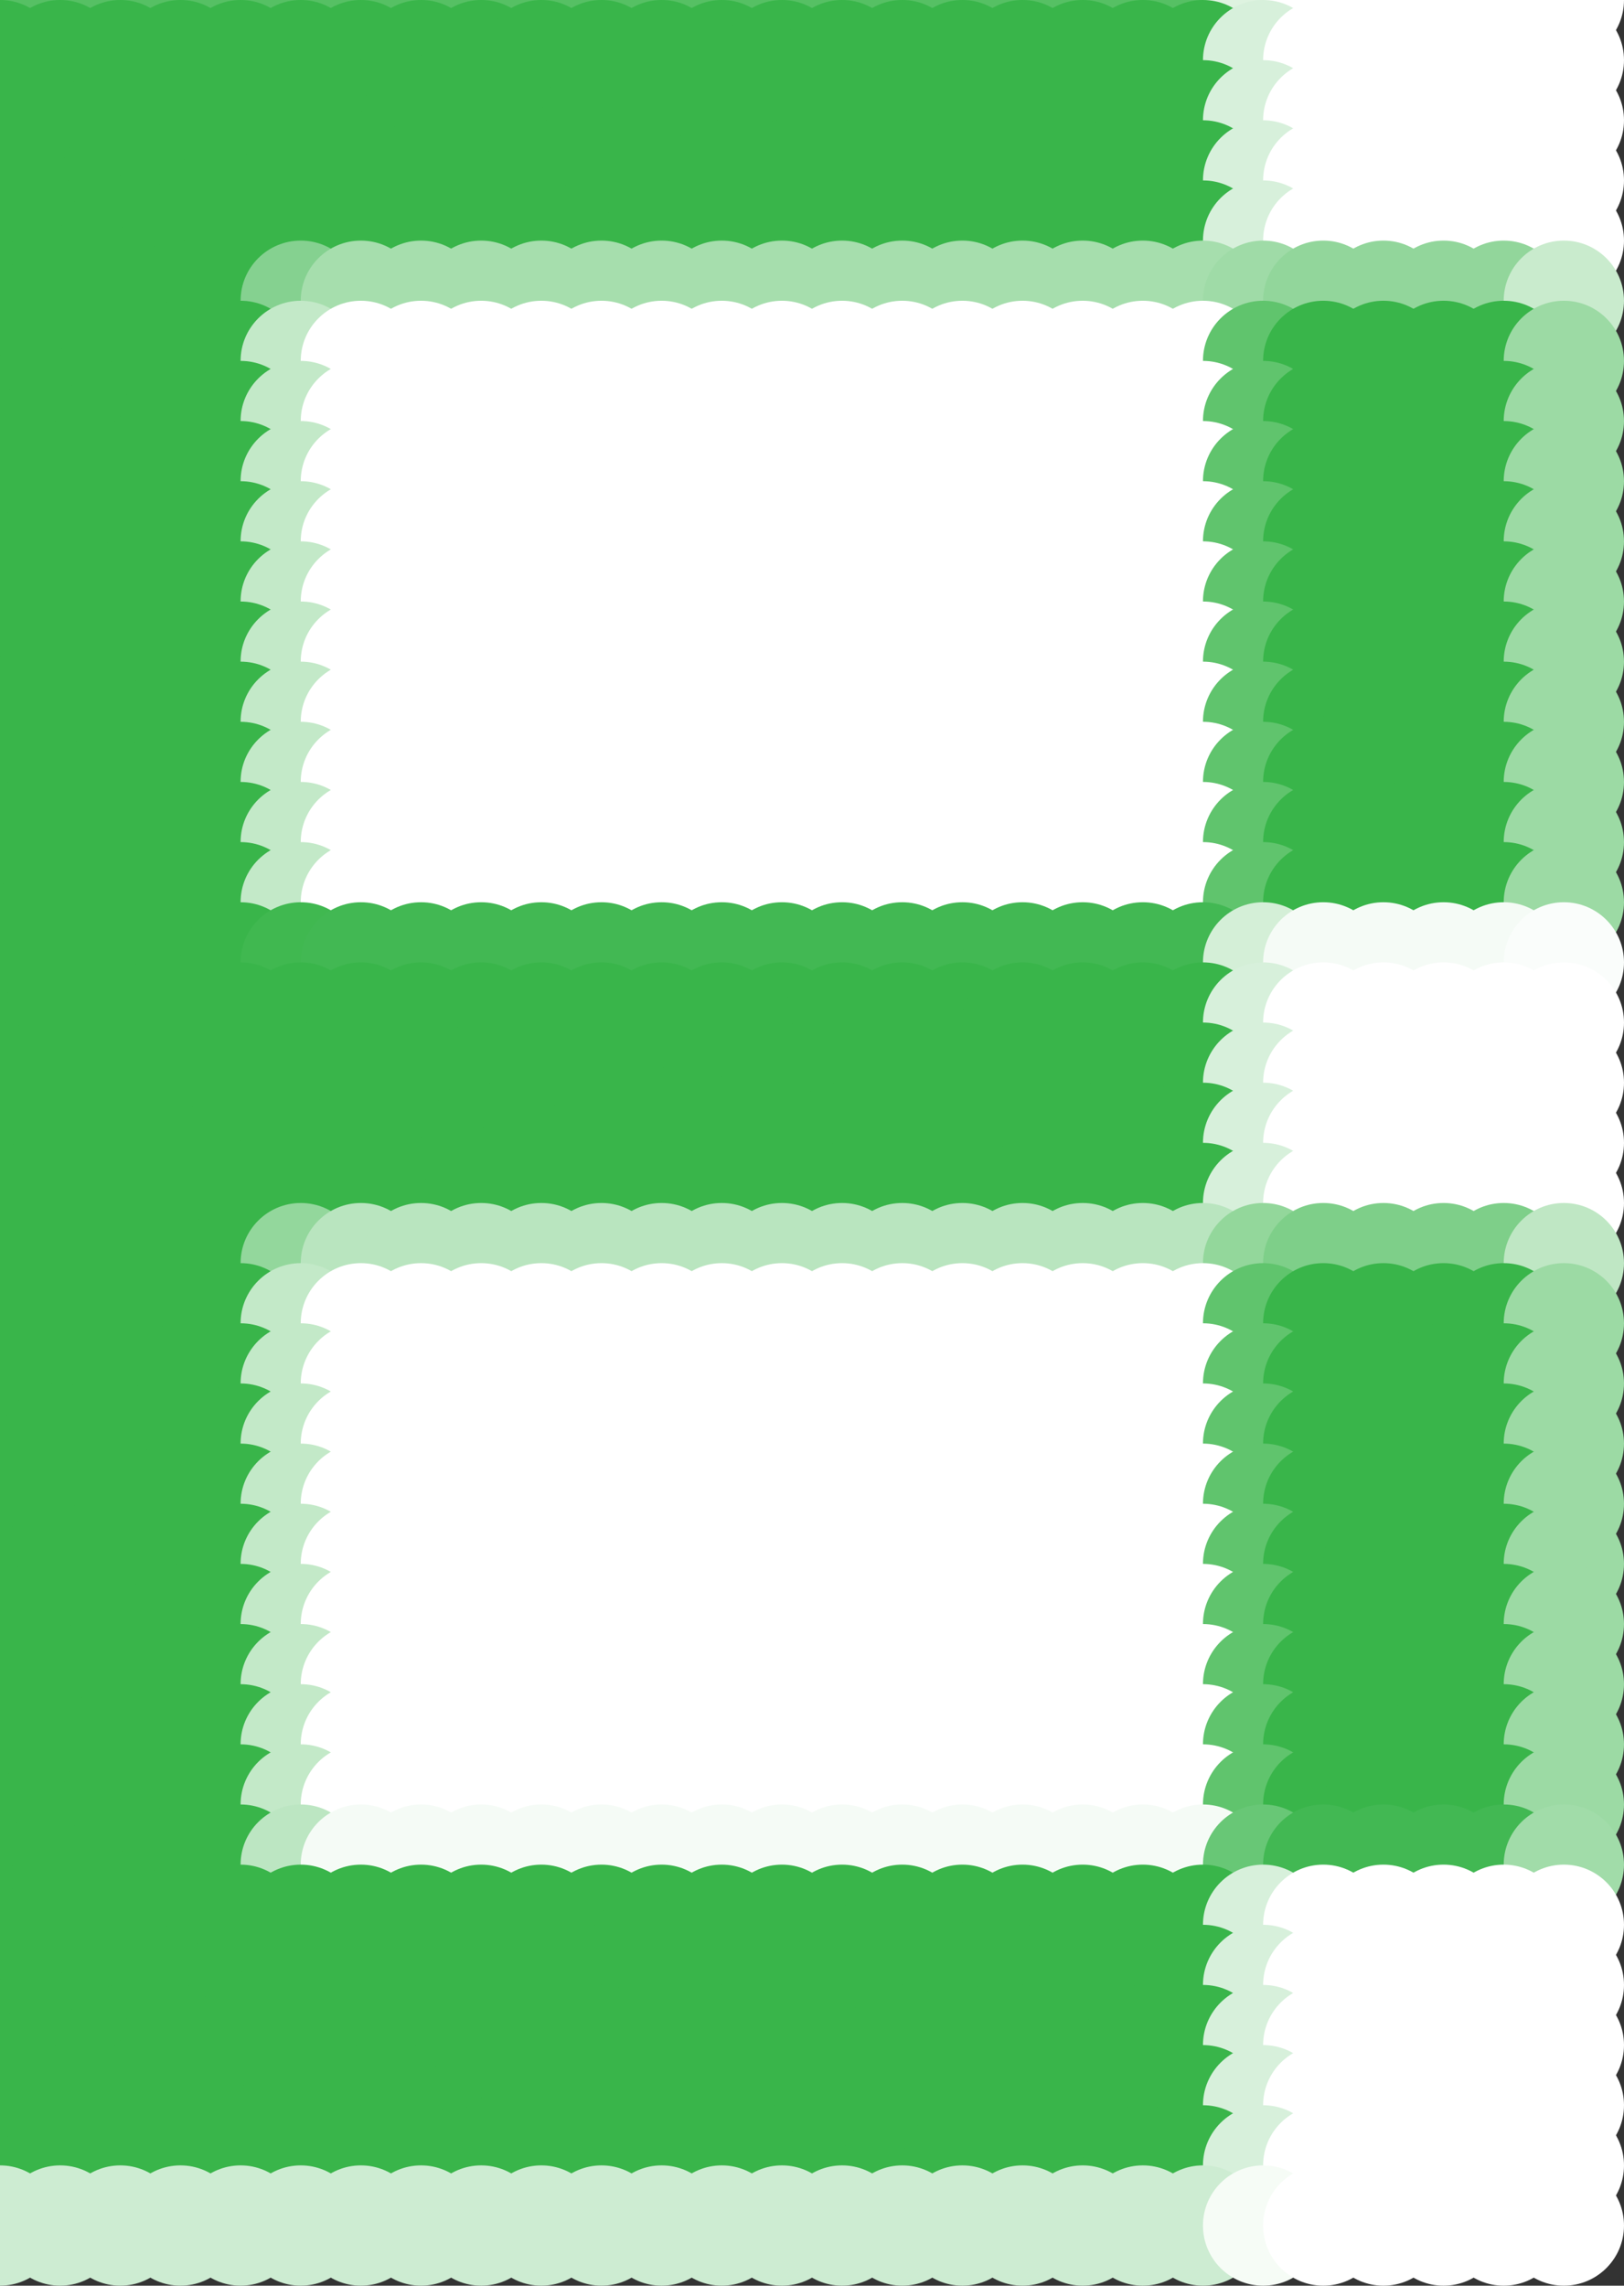 <?xml version="1.0" standalone="no"?>
<!DOCTYPE svg PUBLIC "-//W3C//DTD SVG 20010904//EN"
  "http://www.w3.org/TR/2001/REC-SVG-20010904/DTD/svg10.dtd">
<svg width="27" height="38">
  <rect width="100%" height="100%" fill="#333333" stroke="none"/>
  <circle cx="0" cy="0" r="1" fill="rgba(86,192,100,1)"/>
  <circle cx="1" cy="0" r="1" fill="rgba(86,192,100,1)"/>
  <circle cx="2" cy="0" r="1" fill="rgba(86,192,100,1)"/>
  <circle cx="3" cy="0" r="1" fill="rgba(86,192,100,1)"/>
  <circle cx="4" cy="0" r="1" fill="rgba(86,192,100,1)"/>
  <circle cx="5" cy="0" r="1" fill="rgba(86,192,100,1)"/>
  <circle cx="6" cy="0" r="1" fill="rgba(86,192,100,1)"/>
  <circle cx="7" cy="0" r="1" fill="rgba(86,192,100,1)"/>
  <circle cx="8" cy="0" r="1" fill="rgba(86,192,100,1)"/>
  <circle cx="9" cy="0" r="1" fill="rgba(86,192,100,1)"/>
  <circle cx="10" cy="0" r="1" fill="rgba(86,192,100,1)"/>
  <circle cx="11" cy="0" r="1" fill="rgba(86,192,100,1)"/>
  <circle cx="12" cy="0" r="1" fill="rgba(86,192,100,1)"/>
  <circle cx="13" cy="0" r="1" fill="rgba(86,192,100,1)"/>
  <circle cx="14" cy="0" r="1" fill="rgba(86,192,100,1)"/>
  <circle cx="15" cy="0" r="1" fill="rgba(86,192,100,1)"/>
  <circle cx="16" cy="0" r="1" fill="rgba(86,192,100,1)"/>
  <circle cx="17" cy="0" r="1" fill="rgba(86,192,100,1)"/>
  <circle cx="18" cy="0" r="1" fill="rgba(86,192,100,1)"/>
  <circle cx="19" cy="0" r="1" fill="rgba(86,192,100,1)"/>
  <circle cx="20" cy="0" r="1" fill="rgba(86,192,100,1)"/>
  <circle cx="21" cy="0" r="1" fill="rgba(222,243,224,1)"/>
  <circle cx="22" cy="0" r="1" fill="white"/>
  <circle cx="23" cy="0" r="1" fill="white"/>
  <circle cx="24" cy="0" r="1" fill="white"/>
  <circle cx="25" cy="0" r="1" fill="white"/>
  <circle cx="26" cy="0" r="1" fill="white"/>
  <circle cx="0" cy="1" r="1" fill="rgba(57,181,74,1)"/>
  <circle cx="1" cy="1" r="1" fill="rgba(57,181,74,1)"/>
  <circle cx="2" cy="1" r="1" fill="rgba(57,181,74,1)"/>
  <circle cx="3" cy="1" r="1" fill="rgba(57,181,74,1)"/>
  <circle cx="4" cy="1" r="1" fill="rgba(57,181,74,1)"/>
  <circle cx="5" cy="1" r="1" fill="rgba(57,181,74,1)"/>
  <circle cx="6" cy="1" r="1" fill="rgba(57,181,74,1)"/>
  <circle cx="7" cy="1" r="1" fill="rgba(57,181,74,1)"/>
  <circle cx="8" cy="1" r="1" fill="rgba(57,181,74,1)"/>
  <circle cx="9" cy="1" r="1" fill="rgba(57,181,74,1)"/>
  <circle cx="10" cy="1" r="1" fill="rgba(57,181,74,1)"/>
  <circle cx="11" cy="1" r="1" fill="rgba(57,181,74,1)"/>
  <circle cx="12" cy="1" r="1" fill="rgba(57,181,74,1)"/>
  <circle cx="13" cy="1" r="1" fill="rgba(57,181,74,1)"/>
  <circle cx="14" cy="1" r="1" fill="rgba(57,181,74,1)"/>
  <circle cx="15" cy="1" r="1" fill="rgba(57,181,74,1)"/>
  <circle cx="16" cy="1" r="1" fill="rgba(57,181,74,1)"/>
  <circle cx="17" cy="1" r="1" fill="rgba(57,181,74,1)"/>
  <circle cx="18" cy="1" r="1" fill="rgba(57,181,74,1)"/>
  <circle cx="19" cy="1" r="1" fill="rgba(57,181,74,1)"/>
  <circle cx="20" cy="1" r="1" fill="rgba(57,181,74,1)"/>
  <circle cx="21" cy="1" r="1" fill="rgba(215,240,219,1)"/>
  <circle cx="22" cy="1" r="1" fill="white"/>
  <circle cx="23" cy="1" r="1" fill="white"/>
  <circle cx="24" cy="1" r="1" fill="white"/>
  <circle cx="25" cy="1" r="1" fill="white"/>
  <circle cx="26" cy="1" r="1" fill="white"/>
  <circle cx="0" cy="2" r="1" fill="rgba(57,181,74,1)"/>
  <circle cx="1" cy="2" r="1" fill="rgba(57,181,74,1)"/>
  <circle cx="2" cy="2" r="1" fill="rgba(57,181,74,1)"/>
  <circle cx="3" cy="2" r="1" fill="rgba(57,181,74,1)"/>
  <circle cx="4" cy="2" r="1" fill="rgba(57,181,74,1)"/>
  <circle cx="5" cy="2" r="1" fill="rgba(57,181,74,1)"/>
  <circle cx="6" cy="2" r="1" fill="rgba(57,181,74,1)"/>
  <circle cx="7" cy="2" r="1" fill="rgba(57,181,74,1)"/>
  <circle cx="8" cy="2" r="1" fill="rgba(57,181,74,1)"/>
  <circle cx="9" cy="2" r="1" fill="rgba(57,181,74,1)"/>
  <circle cx="10" cy="2" r="1" fill="rgba(57,181,74,1)"/>
  <circle cx="11" cy="2" r="1" fill="rgba(57,181,74,1)"/>
  <circle cx="12" cy="2" r="1" fill="rgba(57,181,74,1)"/>
  <circle cx="13" cy="2" r="1" fill="rgba(57,181,74,1)"/>
  <circle cx="14" cy="2" r="1" fill="rgba(57,181,74,1)"/>
  <circle cx="15" cy="2" r="1" fill="rgba(57,181,74,1)"/>
  <circle cx="16" cy="2" r="1" fill="rgba(57,181,74,1)"/>
  <circle cx="17" cy="2" r="1" fill="rgba(57,181,74,1)"/>
  <circle cx="18" cy="2" r="1" fill="rgba(57,181,74,1)"/>
  <circle cx="19" cy="2" r="1" fill="rgba(57,181,74,1)"/>
  <circle cx="20" cy="2" r="1" fill="rgba(57,181,74,1)"/>
  <circle cx="21" cy="2" r="1" fill="rgba(215,240,219,1)"/>
  <circle cx="22" cy="2" r="1" fill="white"/>
  <circle cx="23" cy="2" r="1" fill="white"/>
  <circle cx="24" cy="2" r="1" fill="white"/>
  <circle cx="25" cy="2" r="1" fill="white"/>
  <circle cx="26" cy="2" r="1" fill="white"/>
  <circle cx="0" cy="3" r="1" fill="rgba(57,181,74,1)"/>
  <circle cx="1" cy="3" r="1" fill="rgba(57,181,74,1)"/>
  <circle cx="2" cy="3" r="1" fill="rgba(57,181,74,1)"/>
  <circle cx="3" cy="3" r="1" fill="rgba(57,181,74,1)"/>
  <circle cx="4" cy="3" r="1" fill="rgba(57,181,74,1)"/>
  <circle cx="5" cy="3" r="1" fill="rgba(57,181,74,1)"/>
  <circle cx="6" cy="3" r="1" fill="rgba(57,181,74,1)"/>
  <circle cx="7" cy="3" r="1" fill="rgba(57,181,74,1)"/>
  <circle cx="8" cy="3" r="1" fill="rgba(57,181,74,1)"/>
  <circle cx="9" cy="3" r="1" fill="rgba(57,181,74,1)"/>
  <circle cx="10" cy="3" r="1" fill="rgba(57,181,74,1)"/>
  <circle cx="11" cy="3" r="1" fill="rgba(57,181,74,1)"/>
  <circle cx="12" cy="3" r="1" fill="rgba(57,181,74,1)"/>
  <circle cx="13" cy="3" r="1" fill="rgba(57,181,74,1)"/>
  <circle cx="14" cy="3" r="1" fill="rgba(57,181,74,1)"/>
  <circle cx="15" cy="3" r="1" fill="rgba(57,181,74,1)"/>
  <circle cx="16" cy="3" r="1" fill="rgba(57,181,74,1)"/>
  <circle cx="17" cy="3" r="1" fill="rgba(57,181,74,1)"/>
  <circle cx="18" cy="3" r="1" fill="rgba(57,181,74,1)"/>
  <circle cx="19" cy="3" r="1" fill="rgba(57,181,74,1)"/>
  <circle cx="20" cy="3" r="1" fill="rgba(57,181,74,1)"/>
  <circle cx="21" cy="3" r="1" fill="rgba(215,240,219,1)"/>
  <circle cx="22" cy="3" r="1" fill="white"/>
  <circle cx="23" cy="3" r="1" fill="white"/>
  <circle cx="24" cy="3" r="1" fill="white"/>
  <circle cx="25" cy="3" r="1" fill="white"/>
  <circle cx="26" cy="3" r="1" fill="white"/>
  <circle cx="0" cy="4" r="1" fill="rgba(57,181,74,1)"/>
  <circle cx="1" cy="4" r="1" fill="rgba(57,181,74,1)"/>
  <circle cx="2" cy="4" r="1" fill="rgba(57,181,74,1)"/>
  <circle cx="3" cy="4" r="1" fill="rgba(57,181,74,1)"/>
  <circle cx="4" cy="4" r="1" fill="rgba(57,181,74,1)"/>
  <circle cx="5" cy="4" r="1" fill="rgba(57,181,74,1)"/>
  <circle cx="6" cy="4" r="1" fill="rgba(57,181,74,1)"/>
  <circle cx="7" cy="4" r="1" fill="rgba(57,181,74,1)"/>
  <circle cx="8" cy="4" r="1" fill="rgba(57,181,74,1)"/>
  <circle cx="9" cy="4" r="1" fill="rgba(57,181,74,1)"/>
  <circle cx="10" cy="4" r="1" fill="rgba(57,181,74,1)"/>
  <circle cx="11" cy="4" r="1" fill="rgba(57,181,74,1)"/>
  <circle cx="12" cy="4" r="1" fill="rgba(57,181,74,1)"/>
  <circle cx="13" cy="4" r="1" fill="rgba(57,181,74,1)"/>
  <circle cx="14" cy="4" r="1" fill="rgba(57,181,74,1)"/>
  <circle cx="15" cy="4" r="1" fill="rgba(57,181,74,1)"/>
  <circle cx="16" cy="4" r="1" fill="rgba(57,181,74,1)"/>
  <circle cx="17" cy="4" r="1" fill="rgba(57,181,74,1)"/>
  <circle cx="18" cy="4" r="1" fill="rgba(57,181,74,1)"/>
  <circle cx="19" cy="4" r="1" fill="rgba(57,181,74,1)"/>
  <circle cx="20" cy="4" r="1" fill="rgba(57,181,74,1)"/>
  <circle cx="21" cy="4" r="1" fill="rgba(215,240,219,1)"/>
  <circle cx="22" cy="4" r="1" fill="white"/>
  <circle cx="23" cy="4" r="1" fill="white"/>
  <circle cx="24" cy="4" r="1" fill="white"/>
  <circle cx="25" cy="4" r="1" fill="white"/>
  <circle cx="26" cy="4" r="1" fill="white"/>
  <circle cx="0" cy="5" r="1" fill="rgba(57,181,74,1)"/>
  <circle cx="1" cy="5" r="1" fill="rgba(57,181,74,1)"/>
  <circle cx="2" cy="5" r="1" fill="rgba(57,181,74,1)"/>
  <circle cx="3" cy="5" r="1" fill="rgba(57,181,74,1)"/>
  <circle cx="4" cy="5" r="1" fill="rgba(57,181,74,1)"/>
  <circle cx="5" cy="5" r="1" fill="rgba(133,209,144,1)"/>
  <circle cx="6" cy="5" r="1" fill="rgba(166,222,173,1)"/>
  <circle cx="7" cy="5" r="1" fill="rgba(166,222,173,1)"/>
  <circle cx="8" cy="5" r="1" fill="rgba(166,222,173,1)"/>
  <circle cx="9" cy="5" r="1" fill="rgba(166,222,173,1)"/>
  <circle cx="10" cy="5" r="1" fill="rgba(166,222,173,1)"/>
  <circle cx="11" cy="5" r="1" fill="rgba(166,222,173,1)"/>
  <circle cx="12" cy="5" r="1" fill="rgba(166,222,173,1)"/>
  <circle cx="13" cy="5" r="1" fill="rgba(166,222,173,1)"/>
  <circle cx="14" cy="5" r="1" fill="rgba(166,222,173,1)"/>
  <circle cx="15" cy="5" r="1" fill="rgba(166,222,173,1)"/>
  <circle cx="16" cy="5" r="1" fill="rgba(166,222,173,1)"/>
  <circle cx="17" cy="5" r="1" fill="rgba(166,222,173,1)"/>
  <circle cx="18" cy="5" r="1" fill="rgba(166,222,173,1)"/>
  <circle cx="19" cy="5" r="1" fill="rgba(166,222,173,1)"/>
  <circle cx="20" cy="5" r="1" fill="rgba(166,222,173,1)"/>
  <circle cx="21" cy="5" r="1" fill="rgba(159,219,167,1)"/>
  <circle cx="22" cy="5" r="1" fill="rgba(146,214,155,1)"/>
  <circle cx="23" cy="5" r="1" fill="rgba(146,214,155,1)"/>
  <circle cx="24" cy="5" r="1" fill="rgba(146,214,155,1)"/>
  <circle cx="25" cy="5" r="1" fill="rgba(146,214,155,1)"/>
  <circle cx="26" cy="5" r="1" fill="rgba(201,235,205,1)"/>
  <circle cx="0" cy="6" r="1" fill="rgba(57,181,74,1)"/>
  <circle cx="1" cy="6" r="1" fill="rgba(57,181,74,1)"/>
  <circle cx="2" cy="6" r="1" fill="rgba(57,181,74,1)"/>
  <circle cx="3" cy="6" r="1" fill="rgba(57,181,74,1)"/>
  <circle cx="4" cy="6" r="1" fill="rgba(57,181,74,1)"/>
  <circle cx="5" cy="6" r="1" fill="rgba(195,233,200,1)"/>
  <circle cx="6" cy="6" r="1" fill="white"/>
  <circle cx="7" cy="6" r="1" fill="white"/>
  <circle cx="8" cy="6" r="1" fill="white"/>
  <circle cx="9" cy="6" r="1" fill="white"/>
  <circle cx="10" cy="6" r="1" fill="white"/>
  <circle cx="11" cy="6" r="1" fill="white"/>
  <circle cx="12" cy="6" r="1" fill="white"/>
  <circle cx="13" cy="6" r="1" fill="white"/>
  <circle cx="14" cy="6" r="1" fill="white"/>
  <circle cx="15" cy="6" r="1" fill="white"/>
  <circle cx="16" cy="6" r="1" fill="white"/>
  <circle cx="17" cy="6" r="1" fill="white"/>
  <circle cx="18" cy="6" r="1" fill="white"/>
  <circle cx="19" cy="6" r="1" fill="white"/>
  <circle cx="20" cy="6" r="1" fill="white"/>
  <circle cx="21" cy="6" r="1" fill="rgba(96,196,109,1)"/>
  <circle cx="22" cy="6" r="1" fill="rgba(57,181,74,1)"/>
  <circle cx="23" cy="6" r="1" fill="rgba(57,181,74,1)"/>
  <circle cx="24" cy="6" r="1" fill="rgba(57,181,74,1)"/>
  <circle cx="25" cy="6" r="1" fill="rgba(57,181,74,1)"/>
  <circle cx="26" cy="6" r="1" fill="rgba(156,218,164,1)"/>
  <circle cx="0" cy="7" r="1" fill="rgba(57,181,74,1)"/>
  <circle cx="1" cy="7" r="1" fill="rgba(57,181,74,1)"/>
  <circle cx="2" cy="7" r="1" fill="rgba(57,181,74,1)"/>
  <circle cx="3" cy="7" r="1" fill="rgba(57,181,74,1)"/>
  <circle cx="4" cy="7" r="1" fill="rgba(57,181,74,1)"/>
  <circle cx="5" cy="7" r="1" fill="rgba(195,233,200,1)"/>
  <circle cx="6" cy="7" r="1" fill="white"/>
  <circle cx="7" cy="7" r="1" fill="white"/>
  <circle cx="8" cy="7" r="1" fill="white"/>
  <circle cx="9" cy="7" r="1" fill="white"/>
  <circle cx="10" cy="7" r="1" fill="white"/>
  <circle cx="11" cy="7" r="1" fill="white"/>
  <circle cx="12" cy="7" r="1" fill="white"/>
  <circle cx="13" cy="7" r="1" fill="white"/>
  <circle cx="14" cy="7" r="1" fill="white"/>
  <circle cx="15" cy="7" r="1" fill="white"/>
  <circle cx="16" cy="7" r="1" fill="white"/>
  <circle cx="17" cy="7" r="1" fill="white"/>
  <circle cx="18" cy="7" r="1" fill="white"/>
  <circle cx="19" cy="7" r="1" fill="white"/>
  <circle cx="20" cy="7" r="1" fill="white"/>
  <circle cx="21" cy="7" r="1" fill="rgba(96,196,109,1)"/>
  <circle cx="22" cy="7" r="1" fill="rgba(57,181,74,1)"/>
  <circle cx="23" cy="7" r="1" fill="rgba(57,181,74,1)"/>
  <circle cx="24" cy="7" r="1" fill="rgba(57,181,74,1)"/>
  <circle cx="25" cy="7" r="1" fill="rgba(57,181,74,1)"/>
  <circle cx="26" cy="7" r="1" fill="rgba(156,218,164,1)"/>
  <circle cx="0" cy="8" r="1" fill="rgba(57,181,74,1)"/>
  <circle cx="1" cy="8" r="1" fill="rgba(57,181,74,1)"/>
  <circle cx="2" cy="8" r="1" fill="rgba(57,181,74,1)"/>
  <circle cx="3" cy="8" r="1" fill="rgba(57,181,74,1)"/>
  <circle cx="4" cy="8" r="1" fill="rgba(57,181,74,1)"/>
  <circle cx="5" cy="8" r="1" fill="rgba(195,233,200,1)"/>
  <circle cx="6" cy="8" r="1" fill="white"/>
  <circle cx="7" cy="8" r="1" fill="white"/>
  <circle cx="8" cy="8" r="1" fill="white"/>
  <circle cx="9" cy="8" r="1" fill="white"/>
  <circle cx="10" cy="8" r="1" fill="white"/>
  <circle cx="11" cy="8" r="1" fill="white"/>
  <circle cx="12" cy="8" r="1" fill="white"/>
  <circle cx="13" cy="8" r="1" fill="white"/>
  <circle cx="14" cy="8" r="1" fill="white"/>
  <circle cx="15" cy="8" r="1" fill="white"/>
  <circle cx="16" cy="8" r="1" fill="white"/>
  <circle cx="17" cy="8" r="1" fill="white"/>
  <circle cx="18" cy="8" r="1" fill="white"/>
  <circle cx="19" cy="8" r="1" fill="white"/>
  <circle cx="20" cy="8" r="1" fill="white"/>
  <circle cx="21" cy="8" r="1" fill="rgba(96,196,109,1)"/>
  <circle cx="22" cy="8" r="1" fill="rgba(57,181,74,1)"/>
  <circle cx="23" cy="8" r="1" fill="rgba(57,181,74,1)"/>
  <circle cx="24" cy="8" r="1" fill="rgba(57,181,74,1)"/>
  <circle cx="25" cy="8" r="1" fill="rgba(57,181,74,1)"/>
  <circle cx="26" cy="8" r="1" fill="rgba(156,218,164,1)"/>
  <circle cx="0" cy="9" r="1" fill="rgba(57,181,74,1)"/>
  <circle cx="1" cy="9" r="1" fill="rgba(57,181,74,1)"/>
  <circle cx="2" cy="9" r="1" fill="rgba(57,181,74,1)"/>
  <circle cx="3" cy="9" r="1" fill="rgba(57,181,74,1)"/>
  <circle cx="4" cy="9" r="1" fill="rgba(57,181,74,1)"/>
  <circle cx="5" cy="9" r="1" fill="rgba(195,233,200,1)"/>
  <circle cx="6" cy="9" r="1" fill="white"/>
  <circle cx="7" cy="9" r="1" fill="white"/>
  <circle cx="8" cy="9" r="1" fill="white"/>
  <circle cx="9" cy="9" r="1" fill="white"/>
  <circle cx="10" cy="9" r="1" fill="white"/>
  <circle cx="11" cy="9" r="1" fill="white"/>
  <circle cx="12" cy="9" r="1" fill="white"/>
  <circle cx="13" cy="9" r="1" fill="white"/>
  <circle cx="14" cy="9" r="1" fill="white"/>
  <circle cx="15" cy="9" r="1" fill="white"/>
  <circle cx="16" cy="9" r="1" fill="white"/>
  <circle cx="17" cy="9" r="1" fill="white"/>
  <circle cx="18" cy="9" r="1" fill="white"/>
  <circle cx="19" cy="9" r="1" fill="white"/>
  <circle cx="20" cy="9" r="1" fill="white"/>
  <circle cx="21" cy="9" r="1" fill="rgba(96,196,109,1)"/>
  <circle cx="22" cy="9" r="1" fill="rgba(57,181,74,1)"/>
  <circle cx="23" cy="9" r="1" fill="rgba(57,181,74,1)"/>
  <circle cx="24" cy="9" r="1" fill="rgba(57,181,74,1)"/>
  <circle cx="25" cy="9" r="1" fill="rgba(57,181,74,1)"/>
  <circle cx="26" cy="9" r="1" fill="rgba(156,218,164,1)"/>
  <circle cx="0" cy="10" r="1" fill="rgba(57,181,74,1)"/>
  <circle cx="1" cy="10" r="1" fill="rgba(57,181,74,1)"/>
  <circle cx="2" cy="10" r="1" fill="rgba(57,181,74,1)"/>
  <circle cx="3" cy="10" r="1" fill="rgba(57,181,74,1)"/>
  <circle cx="4" cy="10" r="1" fill="rgba(57,181,74,1)"/>
  <circle cx="5" cy="10" r="1" fill="rgba(195,233,200,1)"/>
  <circle cx="6" cy="10" r="1" fill="white"/>
  <circle cx="7" cy="10" r="1" fill="white"/>
  <circle cx="8" cy="10" r="1" fill="white"/>
  <circle cx="9" cy="10" r="1" fill="white"/>
  <circle cx="10" cy="10" r="1" fill="white"/>
  <circle cx="11" cy="10" r="1" fill="white"/>
  <circle cx="12" cy="10" r="1" fill="white"/>
  <circle cx="13" cy="10" r="1" fill="white"/>
  <circle cx="14" cy="10" r="1" fill="white"/>
  <circle cx="15" cy="10" r="1" fill="white"/>
  <circle cx="16" cy="10" r="1" fill="white"/>
  <circle cx="17" cy="10" r="1" fill="white"/>
  <circle cx="18" cy="10" r="1" fill="white"/>
  <circle cx="19" cy="10" r="1" fill="white"/>
  <circle cx="20" cy="10" r="1" fill="white"/>
  <circle cx="21" cy="10" r="1" fill="rgba(96,196,109,1)"/>
  <circle cx="22" cy="10" r="1" fill="rgba(57,181,74,1)"/>
  <circle cx="23" cy="10" r="1" fill="rgba(57,181,74,1)"/>
  <circle cx="24" cy="10" r="1" fill="rgba(57,181,74,1)"/>
  <circle cx="25" cy="10" r="1" fill="rgba(57,181,74,1)"/>
  <circle cx="26" cy="10" r="1" fill="rgba(156,218,164,1)"/>
  <circle cx="0" cy="11" r="1" fill="rgba(57,181,74,1)"/>
  <circle cx="1" cy="11" r="1" fill="rgba(57,181,74,1)"/>
  <circle cx="2" cy="11" r="1" fill="rgba(57,181,74,1)"/>
  <circle cx="3" cy="11" r="1" fill="rgba(57,181,74,1)"/>
  <circle cx="4" cy="11" r="1" fill="rgba(57,181,74,1)"/>
  <circle cx="5" cy="11" r="1" fill="rgba(195,233,200,1)"/>
  <circle cx="6" cy="11" r="1" fill="white"/>
  <circle cx="7" cy="11" r="1" fill="white"/>
  <circle cx="8" cy="11" r="1" fill="white"/>
  <circle cx="9" cy="11" r="1" fill="white"/>
  <circle cx="10" cy="11" r="1" fill="white"/>
  <circle cx="11" cy="11" r="1" fill="white"/>
  <circle cx="12" cy="11" r="1" fill="white"/>
  <circle cx="13" cy="11" r="1" fill="white"/>
  <circle cx="14" cy="11" r="1" fill="white"/>
  <circle cx="15" cy="11" r="1" fill="white"/>
  <circle cx="16" cy="11" r="1" fill="white"/>
  <circle cx="17" cy="11" r="1" fill="white"/>
  <circle cx="18" cy="11" r="1" fill="white"/>
  <circle cx="19" cy="11" r="1" fill="white"/>
  <circle cx="20" cy="11" r="1" fill="white"/>
  <circle cx="21" cy="11" r="1" fill="rgba(96,196,109,1)"/>
  <circle cx="22" cy="11" r="1" fill="rgba(57,181,74,1)"/>
  <circle cx="23" cy="11" r="1" fill="rgba(57,181,74,1)"/>
  <circle cx="24" cy="11" r="1" fill="rgba(57,181,74,1)"/>
  <circle cx="25" cy="11" r="1" fill="rgba(57,181,74,1)"/>
  <circle cx="26" cy="11" r="1" fill="rgba(156,218,164,1)"/>
  <circle cx="0" cy="12" r="1" fill="rgba(57,181,74,1)"/>
  <circle cx="1" cy="12" r="1" fill="rgba(57,181,74,1)"/>
  <circle cx="2" cy="12" r="1" fill="rgba(57,181,74,1)"/>
  <circle cx="3" cy="12" r="1" fill="rgba(57,181,74,1)"/>
  <circle cx="4" cy="12" r="1" fill="rgba(57,181,74,1)"/>
  <circle cx="5" cy="12" r="1" fill="rgba(195,233,200,1)"/>
  <circle cx="6" cy="12" r="1" fill="white"/>
  <circle cx="7" cy="12" r="1" fill="white"/>
  <circle cx="8" cy="12" r="1" fill="white"/>
  <circle cx="9" cy="12" r="1" fill="white"/>
  <circle cx="10" cy="12" r="1" fill="white"/>
  <circle cx="11" cy="12" r="1" fill="white"/>
  <circle cx="12" cy="12" r="1" fill="white"/>
  <circle cx="13" cy="12" r="1" fill="white"/>
  <circle cx="14" cy="12" r="1" fill="white"/>
  <circle cx="15" cy="12" r="1" fill="white"/>
  <circle cx="16" cy="12" r="1" fill="white"/>
  <circle cx="17" cy="12" r="1" fill="white"/>
  <circle cx="18" cy="12" r="1" fill="white"/>
  <circle cx="19" cy="12" r="1" fill="white"/>
  <circle cx="20" cy="12" r="1" fill="white"/>
  <circle cx="21" cy="12" r="1" fill="rgba(96,196,109,1)"/>
  <circle cx="22" cy="12" r="1" fill="rgba(57,181,74,1)"/>
  <circle cx="23" cy="12" r="1" fill="rgba(57,181,74,1)"/>
  <circle cx="24" cy="12" r="1" fill="rgba(57,181,74,1)"/>
  <circle cx="25" cy="12" r="1" fill="rgba(57,181,74,1)"/>
  <circle cx="26" cy="12" r="1" fill="rgba(156,218,164,1)"/>
  <circle cx="0" cy="13" r="1" fill="rgba(57,181,74,1)"/>
  <circle cx="1" cy="13" r="1" fill="rgba(57,181,74,1)"/>
  <circle cx="2" cy="13" r="1" fill="rgba(57,181,74,1)"/>
  <circle cx="3" cy="13" r="1" fill="rgba(57,181,74,1)"/>
  <circle cx="4" cy="13" r="1" fill="rgba(57,181,74,1)"/>
  <circle cx="5" cy="13" r="1" fill="rgba(195,233,200,1)"/>
  <circle cx="6" cy="13" r="1" fill="white"/>
  <circle cx="7" cy="13" r="1" fill="white"/>
  <circle cx="8" cy="13" r="1" fill="white"/>
  <circle cx="9" cy="13" r="1" fill="white"/>
  <circle cx="10" cy="13" r="1" fill="white"/>
  <circle cx="11" cy="13" r="1" fill="white"/>
  <circle cx="12" cy="13" r="1" fill="white"/>
  <circle cx="13" cy="13" r="1" fill="white"/>
  <circle cx="14" cy="13" r="1" fill="white"/>
  <circle cx="15" cy="13" r="1" fill="white"/>
  <circle cx="16" cy="13" r="1" fill="white"/>
  <circle cx="17" cy="13" r="1" fill="white"/>
  <circle cx="18" cy="13" r="1" fill="white"/>
  <circle cx="19" cy="13" r="1" fill="white"/>
  <circle cx="20" cy="13" r="1" fill="white"/>
  <circle cx="21" cy="13" r="1" fill="rgba(96,196,109,1)"/>
  <circle cx="22" cy="13" r="1" fill="rgba(57,181,74,1)"/>
  <circle cx="23" cy="13" r="1" fill="rgba(57,181,74,1)"/>
  <circle cx="24" cy="13" r="1" fill="rgba(57,181,74,1)"/>
  <circle cx="25" cy="13" r="1" fill="rgba(57,181,74,1)"/>
  <circle cx="26" cy="13" r="1" fill="rgba(156,218,164,1)"/>
  <circle cx="0" cy="14" r="1" fill="rgba(57,181,74,1)"/>
  <circle cx="1" cy="14" r="1" fill="rgba(57,181,74,1)"/>
  <circle cx="2" cy="14" r="1" fill="rgba(57,181,74,1)"/>
  <circle cx="3" cy="14" r="1" fill="rgba(57,181,74,1)"/>
  <circle cx="4" cy="14" r="1" fill="rgba(57,181,74,1)"/>
  <circle cx="5" cy="14" r="1" fill="rgba(195,233,200,1)"/>
  <circle cx="6" cy="14" r="1" fill="white"/>
  <circle cx="7" cy="14" r="1" fill="white"/>
  <circle cx="8" cy="14" r="1" fill="white"/>
  <circle cx="9" cy="14" r="1" fill="white"/>
  <circle cx="10" cy="14" r="1" fill="white"/>
  <circle cx="11" cy="14" r="1" fill="white"/>
  <circle cx="12" cy="14" r="1" fill="white"/>
  <circle cx="13" cy="14" r="1" fill="white"/>
  <circle cx="14" cy="14" r="1" fill="white"/>
  <circle cx="15" cy="14" r="1" fill="white"/>
  <circle cx="16" cy="14" r="1" fill="white"/>
  <circle cx="17" cy="14" r="1" fill="white"/>
  <circle cx="18" cy="14" r="1" fill="white"/>
  <circle cx="19" cy="14" r="1" fill="white"/>
  <circle cx="20" cy="14" r="1" fill="white"/>
  <circle cx="21" cy="14" r="1" fill="rgba(96,196,109,1)"/>
  <circle cx="22" cy="14" r="1" fill="rgba(57,181,74,1)"/>
  <circle cx="23" cy="14" r="1" fill="rgba(57,181,74,1)"/>
  <circle cx="24" cy="14" r="1" fill="rgba(57,181,74,1)"/>
  <circle cx="25" cy="14" r="1" fill="rgba(57,181,74,1)"/>
  <circle cx="26" cy="14" r="1" fill="rgba(156,218,164,1)"/>
  <circle cx="0" cy="15" r="1" fill="rgba(57,181,74,1)"/>
  <circle cx="1" cy="15" r="1" fill="rgba(57,181,74,1)"/>
  <circle cx="2" cy="15" r="1" fill="rgba(57,181,74,1)"/>
  <circle cx="3" cy="15" r="1" fill="rgba(57,181,74,1)"/>
  <circle cx="4" cy="15" r="1" fill="rgba(57,181,74,1)"/>
  <circle cx="5" cy="15" r="1" fill="rgba(195,233,200,1)"/>
  <circle cx="6" cy="15" r="1" fill="white"/>
  <circle cx="7" cy="15" r="1" fill="white"/>
  <circle cx="8" cy="15" r="1" fill="white"/>
  <circle cx="9" cy="15" r="1" fill="white"/>
  <circle cx="10" cy="15" r="1" fill="white"/>
  <circle cx="11" cy="15" r="1" fill="white"/>
  <circle cx="12" cy="15" r="1" fill="white"/>
  <circle cx="13" cy="15" r="1" fill="white"/>
  <circle cx="14" cy="15" r="1" fill="white"/>
  <circle cx="15" cy="15" r="1" fill="white"/>
  <circle cx="16" cy="15" r="1" fill="white"/>
  <circle cx="17" cy="15" r="1" fill="white"/>
  <circle cx="18" cy="15" r="1" fill="white"/>
  <circle cx="19" cy="15" r="1" fill="white"/>
  <circle cx="20" cy="15" r="1" fill="white"/>
  <circle cx="21" cy="15" r="1" fill="rgba(96,196,109,1)"/>
  <circle cx="22" cy="15" r="1" fill="rgba(57,181,74,1)"/>
  <circle cx="23" cy="15" r="1" fill="rgba(57,181,74,1)"/>
  <circle cx="24" cy="15" r="1" fill="rgba(57,181,74,1)"/>
  <circle cx="25" cy="15" r="1" fill="rgba(57,181,74,1)"/>
  <circle cx="26" cy="15" r="1" fill="rgba(156,218,164,1)"/>
  <circle cx="0" cy="16" r="1" fill="rgba(57,181,74,1)"/>
  <circle cx="1" cy="16" r="1" fill="rgba(57,181,74,1)"/>
  <circle cx="2" cy="16" r="1" fill="rgba(57,181,74,1)"/>
  <circle cx="3" cy="16" r="1" fill="rgba(57,181,74,1)"/>
  <circle cx="4" cy="16" r="1" fill="rgba(57,181,74,1)"/>
  <circle cx="5" cy="16" r="1" fill="rgba(64,184,80,1)"/>
  <circle cx="6" cy="16" r="1" fill="rgba(66,184,83,1)"/>
  <circle cx="7" cy="16" r="1" fill="rgba(66,184,83,1)"/>
  <circle cx="8" cy="16" r="1" fill="rgba(66,184,83,1)"/>
  <circle cx="9" cy="16" r="1" fill="rgba(66,184,83,1)"/>
  <circle cx="10" cy="16" r="1" fill="rgba(66,184,83,1)"/>
  <circle cx="11" cy="16" r="1" fill="rgba(66,184,83,1)"/>
  <circle cx="12" cy="16" r="1" fill="rgba(66,184,83,1)"/>
  <circle cx="13" cy="16" r="1" fill="rgba(66,184,83,1)"/>
  <circle cx="14" cy="16" r="1" fill="rgba(66,184,83,1)"/>
  <circle cx="15" cy="16" r="1" fill="rgba(66,184,83,1)"/>
  <circle cx="16" cy="16" r="1" fill="rgba(66,184,83,1)"/>
  <circle cx="17" cy="16" r="1" fill="rgba(66,184,83,1)"/>
  <circle cx="18" cy="16" r="1" fill="rgba(66,184,83,1)"/>
  <circle cx="19" cy="16" r="1" fill="rgba(66,184,83,1)"/>
  <circle cx="20" cy="16" r="1" fill="rgba(66,184,83,1)"/>
  <circle cx="21" cy="16" r="1" fill="rgba(212,239,215,1)"/>
  <circle cx="22" cy="16" r="1" fill="rgba(245,251,246,1)"/>
  <circle cx="23" cy="16" r="1" fill="rgba(245,251,246,1)"/>
  <circle cx="24" cy="16" r="1" fill="rgba(245,251,246,1)"/>
  <circle cx="25" cy="16" r="1" fill="rgba(245,251,246,1)"/>
  <circle cx="26" cy="16" r="1" fill="rgba(250,253,251,1)"/>
  <circle cx="0" cy="17" r="1" fill="rgba(57,181,74,1)"/>
  <circle cx="1" cy="17" r="1" fill="rgba(57,181,74,1)"/>
  <circle cx="2" cy="17" r="1" fill="rgba(57,181,74,1)"/>
  <circle cx="3" cy="17" r="1" fill="rgba(57,181,74,1)"/>
  <circle cx="4" cy="17" r="1" fill="rgba(57,181,74,1)"/>
  <circle cx="5" cy="17" r="1" fill="rgba(57,181,74,1)"/>
  <circle cx="6" cy="17" r="1" fill="rgba(57,181,74,1)"/>
  <circle cx="7" cy="17" r="1" fill="rgba(57,181,74,1)"/>
  <circle cx="8" cy="17" r="1" fill="rgba(57,181,74,1)"/>
  <circle cx="9" cy="17" r="1" fill="rgba(57,181,74,1)"/>
  <circle cx="10" cy="17" r="1" fill="rgba(57,181,74,1)"/>
  <circle cx="11" cy="17" r="1" fill="rgba(57,181,74,1)"/>
  <circle cx="12" cy="17" r="1" fill="rgba(57,181,74,1)"/>
  <circle cx="13" cy="17" r="1" fill="rgba(57,181,74,1)"/>
  <circle cx="14" cy="17" r="1" fill="rgba(57,181,74,1)"/>
  <circle cx="15" cy="17" r="1" fill="rgba(57,181,74,1)"/>
  <circle cx="16" cy="17" r="1" fill="rgba(57,181,74,1)"/>
  <circle cx="17" cy="17" r="1" fill="rgba(57,181,74,1)"/>
  <circle cx="18" cy="17" r="1" fill="rgba(57,181,74,1)"/>
  <circle cx="19" cy="17" r="1" fill="rgba(57,181,74,1)"/>
  <circle cx="20" cy="17" r="1" fill="rgba(57,181,74,1)"/>
  <circle cx="21" cy="17" r="1" fill="rgba(215,240,219,1)"/>
  <circle cx="22" cy="17" r="1" fill="white"/>
  <circle cx="23" cy="17" r="1" fill="white"/>
  <circle cx="24" cy="17" r="1" fill="white"/>
  <circle cx="25" cy="17" r="1" fill="white"/>
  <circle cx="26" cy="17" r="1" fill="white"/>
  <circle cx="0" cy="18" r="1" fill="rgba(57,181,74,1)"/>
  <circle cx="1" cy="18" r="1" fill="rgba(57,181,74,1)"/>
  <circle cx="2" cy="18" r="1" fill="rgba(57,181,74,1)"/>
  <circle cx="3" cy="18" r="1" fill="rgba(57,181,74,1)"/>
  <circle cx="4" cy="18" r="1" fill="rgba(57,181,74,1)"/>
  <circle cx="5" cy="18" r="1" fill="rgba(57,181,74,1)"/>
  <circle cx="6" cy="18" r="1" fill="rgba(57,181,74,1)"/>
  <circle cx="7" cy="18" r="1" fill="rgba(57,181,74,1)"/>
  <circle cx="8" cy="18" r="1" fill="rgba(57,181,74,1)"/>
  <circle cx="9" cy="18" r="1" fill="rgba(57,181,74,1)"/>
  <circle cx="10" cy="18" r="1" fill="rgba(57,181,74,1)"/>
  <circle cx="11" cy="18" r="1" fill="rgba(57,181,74,1)"/>
  <circle cx="12" cy="18" r="1" fill="rgba(57,181,74,1)"/>
  <circle cx="13" cy="18" r="1" fill="rgba(57,181,74,1)"/>
  <circle cx="14" cy="18" r="1" fill="rgba(57,181,74,1)"/>
  <circle cx="15" cy="18" r="1" fill="rgba(57,181,74,1)"/>
  <circle cx="16" cy="18" r="1" fill="rgba(57,181,74,1)"/>
  <circle cx="17" cy="18" r="1" fill="rgba(57,181,74,1)"/>
  <circle cx="18" cy="18" r="1" fill="rgba(57,181,74,1)"/>
  <circle cx="19" cy="18" r="1" fill="rgba(57,181,74,1)"/>
  <circle cx="20" cy="18" r="1" fill="rgba(57,181,74,1)"/>
  <circle cx="21" cy="18" r="1" fill="rgba(215,240,219,1)"/>
  <circle cx="22" cy="18" r="1" fill="white"/>
  <circle cx="23" cy="18" r="1" fill="white"/>
  <circle cx="24" cy="18" r="1" fill="white"/>
  <circle cx="25" cy="18" r="1" fill="white"/>
  <circle cx="26" cy="18" r="1" fill="white"/>
  <circle cx="0" cy="19" r="1" fill="rgba(57,181,74,1)"/>
  <circle cx="1" cy="19" r="1" fill="rgba(57,181,74,1)"/>
  <circle cx="2" cy="19" r="1" fill="rgba(57,181,74,1)"/>
  <circle cx="3" cy="19" r="1" fill="rgba(57,181,74,1)"/>
  <circle cx="4" cy="19" r="1" fill="rgba(57,181,74,1)"/>
  <circle cx="5" cy="19" r="1" fill="rgba(57,181,74,1)"/>
  <circle cx="6" cy="19" r="1" fill="rgba(57,181,74,1)"/>
  <circle cx="7" cy="19" r="1" fill="rgba(57,181,74,1)"/>
  <circle cx="8" cy="19" r="1" fill="rgba(57,181,74,1)"/>
  <circle cx="9" cy="19" r="1" fill="rgba(57,181,74,1)"/>
  <circle cx="10" cy="19" r="1" fill="rgba(57,181,74,1)"/>
  <circle cx="11" cy="19" r="1" fill="rgba(57,181,74,1)"/>
  <circle cx="12" cy="19" r="1" fill="rgba(57,181,74,1)"/>
  <circle cx="13" cy="19" r="1" fill="rgba(57,181,74,1)"/>
  <circle cx="14" cy="19" r="1" fill="rgba(57,181,74,1)"/>
  <circle cx="15" cy="19" r="1" fill="rgba(57,181,74,1)"/>
  <circle cx="16" cy="19" r="1" fill="rgba(57,181,74,1)"/>
  <circle cx="17" cy="19" r="1" fill="rgba(57,181,74,1)"/>
  <circle cx="18" cy="19" r="1" fill="rgba(57,181,74,1)"/>
  <circle cx="19" cy="19" r="1" fill="rgba(57,181,74,1)"/>
  <circle cx="20" cy="19" r="1" fill="rgba(57,181,74,1)"/>
  <circle cx="21" cy="19" r="1" fill="rgba(215,240,219,1)"/>
  <circle cx="22" cy="19" r="1" fill="white"/>
  <circle cx="23" cy="19" r="1" fill="white"/>
  <circle cx="24" cy="19" r="1" fill="white"/>
  <circle cx="25" cy="19" r="1" fill="white"/>
  <circle cx="26" cy="19" r="1" fill="white"/>
  <circle cx="0" cy="20" r="1" fill="rgba(57,181,74,1)"/>
  <circle cx="1" cy="20" r="1" fill="rgba(57,181,74,1)"/>
  <circle cx="2" cy="20" r="1" fill="rgba(57,181,74,1)"/>
  <circle cx="3" cy="20" r="1" fill="rgba(57,181,74,1)"/>
  <circle cx="4" cy="20" r="1" fill="rgba(57,181,74,1)"/>
  <circle cx="5" cy="20" r="1" fill="rgba(57,181,74,1)"/>
  <circle cx="6" cy="20" r="1" fill="rgba(57,181,74,1)"/>
  <circle cx="7" cy="20" r="1" fill="rgba(57,181,74,1)"/>
  <circle cx="8" cy="20" r="1" fill="rgba(57,181,74,1)"/>
  <circle cx="9" cy="20" r="1" fill="rgba(57,181,74,1)"/>
  <circle cx="10" cy="20" r="1" fill="rgba(57,181,74,1)"/>
  <circle cx="11" cy="20" r="1" fill="rgba(57,181,74,1)"/>
  <circle cx="12" cy="20" r="1" fill="rgba(57,181,74,1)"/>
  <circle cx="13" cy="20" r="1" fill="rgba(57,181,74,1)"/>
  <circle cx="14" cy="20" r="1" fill="rgba(57,181,74,1)"/>
  <circle cx="15" cy="20" r="1" fill="rgba(57,181,74,1)"/>
  <circle cx="16" cy="20" r="1" fill="rgba(57,181,74,1)"/>
  <circle cx="17" cy="20" r="1" fill="rgba(57,181,74,1)"/>
  <circle cx="18" cy="20" r="1" fill="rgba(57,181,74,1)"/>
  <circle cx="19" cy="20" r="1" fill="rgba(57,181,74,1)"/>
  <circle cx="20" cy="20" r="1" fill="rgba(57,181,74,1)"/>
  <circle cx="21" cy="20" r="1" fill="rgba(215,240,219,1)"/>
  <circle cx="22" cy="20" r="1" fill="white"/>
  <circle cx="23" cy="20" r="1" fill="white"/>
  <circle cx="24" cy="20" r="1" fill="white"/>
  <circle cx="25" cy="20" r="1" fill="white"/>
  <circle cx="26" cy="20" r="1" fill="white"/>
  <circle cx="0" cy="21" r="1" fill="rgba(57,181,74,1)"/>
  <circle cx="1" cy="21" r="1" fill="rgba(57,181,74,1)"/>
  <circle cx="2" cy="21" r="1" fill="rgba(57,181,74,1)"/>
  <circle cx="3" cy="21" r="1" fill="rgba(57,181,74,1)"/>
  <circle cx="4" cy="21" r="1" fill="rgba(57,181,74,1)"/>
  <circle cx="5" cy="21" r="1" fill="rgba(147,215,156,1)"/>
  <circle cx="6" cy="21" r="1" fill="rgba(185,229,191,1)"/>
  <circle cx="7" cy="21" r="1" fill="rgba(185,229,191,1)"/>
  <circle cx="8" cy="21" r="1" fill="rgba(185,229,191,1)"/>
  <circle cx="9" cy="21" r="1" fill="rgba(185,229,191,1)"/>
  <circle cx="10" cy="21" r="1" fill="rgba(185,229,191,1)"/>
  <circle cx="11" cy="21" r="1" fill="rgba(185,229,191,1)"/>
  <circle cx="12" cy="21" r="1" fill="rgba(185,229,191,1)"/>
  <circle cx="13" cy="21" r="1" fill="rgba(185,229,191,1)"/>
  <circle cx="14" cy="21" r="1" fill="rgba(185,229,191,1)"/>
  <circle cx="15" cy="21" r="1" fill="rgba(185,229,191,1)"/>
  <circle cx="16" cy="21" r="1" fill="rgba(185,229,191,1)"/>
  <circle cx="17" cy="21" r="1" fill="rgba(185,229,191,1)"/>
  <circle cx="18" cy="21" r="1" fill="rgba(185,229,191,1)"/>
  <circle cx="19" cy="21" r="1" fill="rgba(185,229,191,1)"/>
  <circle cx="20" cy="21" r="1" fill="rgba(185,229,191,1)"/>
  <circle cx="21" cy="21" r="1" fill="rgba(147,215,155,1)"/>
  <circle cx="22" cy="21" r="1" fill="rgba(126,207,137,1)"/>
  <circle cx="23" cy="21" r="1" fill="rgba(126,207,137,1)"/>
  <circle cx="24" cy="21" r="1" fill="rgba(126,207,137,1)"/>
  <circle cx="25" cy="21" r="1" fill="rgba(126,207,137,1)"/>
  <circle cx="26" cy="21" r="1" fill="rgba(191,231,196,1)"/>
  <circle cx="0" cy="22" r="1" fill="rgba(57,181,74,1)"/>
  <circle cx="1" cy="22" r="1" fill="rgba(57,181,74,1)"/>
  <circle cx="2" cy="22" r="1" fill="rgba(57,181,74,1)"/>
  <circle cx="3" cy="22" r="1" fill="rgba(57,181,74,1)"/>
  <circle cx="4" cy="22" r="1" fill="rgba(57,181,74,1)"/>
  <circle cx="5" cy="22" r="1" fill="rgba(195,233,200,1)"/>
  <circle cx="6" cy="22" r="1" fill="white"/>
  <circle cx="7" cy="22" r="1" fill="white"/>
  <circle cx="8" cy="22" r="1" fill="white"/>
  <circle cx="9" cy="22" r="1" fill="white"/>
  <circle cx="10" cy="22" r="1" fill="white"/>
  <circle cx="11" cy="22" r="1" fill="white"/>
  <circle cx="12" cy="22" r="1" fill="white"/>
  <circle cx="13" cy="22" r="1" fill="white"/>
  <circle cx="14" cy="22" r="1" fill="white"/>
  <circle cx="15" cy="22" r="1" fill="white"/>
  <circle cx="16" cy="22" r="1" fill="white"/>
  <circle cx="17" cy="22" r="1" fill="white"/>
  <circle cx="18" cy="22" r="1" fill="white"/>
  <circle cx="19" cy="22" r="1" fill="white"/>
  <circle cx="20" cy="22" r="1" fill="white"/>
  <circle cx="21" cy="22" r="1" fill="rgba(96,196,109,1)"/>
  <circle cx="22" cy="22" r="1" fill="rgba(57,181,74,1)"/>
  <circle cx="23" cy="22" r="1" fill="rgba(57,181,74,1)"/>
  <circle cx="24" cy="22" r="1" fill="rgba(57,181,74,1)"/>
  <circle cx="25" cy="22" r="1" fill="rgba(57,181,74,1)"/>
  <circle cx="26" cy="22" r="1" fill="rgba(156,218,164,1)"/>
  <circle cx="0" cy="23" r="1" fill="rgba(57,181,74,1)"/>
  <circle cx="1" cy="23" r="1" fill="rgba(57,181,74,1)"/>
  <circle cx="2" cy="23" r="1" fill="rgba(57,181,74,1)"/>
  <circle cx="3" cy="23" r="1" fill="rgba(57,181,74,1)"/>
  <circle cx="4" cy="23" r="1" fill="rgba(57,181,74,1)"/>
  <circle cx="5" cy="23" r="1" fill="rgba(195,233,200,1)"/>
  <circle cx="6" cy="23" r="1" fill="white"/>
  <circle cx="7" cy="23" r="1" fill="white"/>
  <circle cx="8" cy="23" r="1" fill="white"/>
  <circle cx="9" cy="23" r="1" fill="white"/>
  <circle cx="10" cy="23" r="1" fill="white"/>
  <circle cx="11" cy="23" r="1" fill="white"/>
  <circle cx="12" cy="23" r="1" fill="white"/>
  <circle cx="13" cy="23" r="1" fill="white"/>
  <circle cx="14" cy="23" r="1" fill="white"/>
  <circle cx="15" cy="23" r="1" fill="white"/>
  <circle cx="16" cy="23" r="1" fill="white"/>
  <circle cx="17" cy="23" r="1" fill="white"/>
  <circle cx="18" cy="23" r="1" fill="white"/>
  <circle cx="19" cy="23" r="1" fill="white"/>
  <circle cx="20" cy="23" r="1" fill="white"/>
  <circle cx="21" cy="23" r="1" fill="rgba(96,196,109,1)"/>
  <circle cx="22" cy="23" r="1" fill="rgba(57,181,74,1)"/>
  <circle cx="23" cy="23" r="1" fill="rgba(57,181,74,1)"/>
  <circle cx="24" cy="23" r="1" fill="rgba(57,181,74,1)"/>
  <circle cx="25" cy="23" r="1" fill="rgba(57,181,74,1)"/>
  <circle cx="26" cy="23" r="1" fill="rgba(156,218,164,1)"/>
  <circle cx="0" cy="24" r="1" fill="rgba(57,181,74,1)"/>
  <circle cx="1" cy="24" r="1" fill="rgba(57,181,74,1)"/>
  <circle cx="2" cy="24" r="1" fill="rgba(57,181,74,1)"/>
  <circle cx="3" cy="24" r="1" fill="rgba(57,181,74,1)"/>
  <circle cx="4" cy="24" r="1" fill="rgba(57,181,74,1)"/>
  <circle cx="5" cy="24" r="1" fill="rgba(195,233,200,1)"/>
  <circle cx="6" cy="24" r="1" fill="white"/>
  <circle cx="7" cy="24" r="1" fill="white"/>
  <circle cx="8" cy="24" r="1" fill="white"/>
  <circle cx="9" cy="24" r="1" fill="white"/>
  <circle cx="10" cy="24" r="1" fill="white"/>
  <circle cx="11" cy="24" r="1" fill="white"/>
  <circle cx="12" cy="24" r="1" fill="white"/>
  <circle cx="13" cy="24" r="1" fill="white"/>
  <circle cx="14" cy="24" r="1" fill="white"/>
  <circle cx="15" cy="24" r="1" fill="white"/>
  <circle cx="16" cy="24" r="1" fill="white"/>
  <circle cx="17" cy="24" r="1" fill="white"/>
  <circle cx="18" cy="24" r="1" fill="white"/>
  <circle cx="19" cy="24" r="1" fill="white"/>
  <circle cx="20" cy="24" r="1" fill="white"/>
  <circle cx="21" cy="24" r="1" fill="rgba(96,196,109,1)"/>
  <circle cx="22" cy="24" r="1" fill="rgba(57,181,74,1)"/>
  <circle cx="23" cy="24" r="1" fill="rgba(57,181,74,1)"/>
  <circle cx="24" cy="24" r="1" fill="rgba(57,181,74,1)"/>
  <circle cx="25" cy="24" r="1" fill="rgba(57,181,74,1)"/>
  <circle cx="26" cy="24" r="1" fill="rgba(156,218,164,1)"/>
  <circle cx="0" cy="25" r="1" fill="rgba(57,181,74,1)"/>
  <circle cx="1" cy="25" r="1" fill="rgba(57,181,74,1)"/>
  <circle cx="2" cy="25" r="1" fill="rgba(57,181,74,1)"/>
  <circle cx="3" cy="25" r="1" fill="rgba(57,181,74,1)"/>
  <circle cx="4" cy="25" r="1" fill="rgba(57,181,74,1)"/>
  <circle cx="5" cy="25" r="1" fill="rgba(195,233,200,1)"/>
  <circle cx="6" cy="25" r="1" fill="white"/>
  <circle cx="7" cy="25" r="1" fill="white"/>
  <circle cx="8" cy="25" r="1" fill="white"/>
  <circle cx="9" cy="25" r="1" fill="white"/>
  <circle cx="10" cy="25" r="1" fill="white"/>
  <circle cx="11" cy="25" r="1" fill="white"/>
  <circle cx="12" cy="25" r="1" fill="white"/>
  <circle cx="13" cy="25" r="1" fill="white"/>
  <circle cx="14" cy="25" r="1" fill="white"/>
  <circle cx="15" cy="25" r="1" fill="white"/>
  <circle cx="16" cy="25" r="1" fill="white"/>
  <circle cx="17" cy="25" r="1" fill="white"/>
  <circle cx="18" cy="25" r="1" fill="white"/>
  <circle cx="19" cy="25" r="1" fill="white"/>
  <circle cx="20" cy="25" r="1" fill="white"/>
  <circle cx="21" cy="25" r="1" fill="rgba(96,196,109,1)"/>
  <circle cx="22" cy="25" r="1" fill="rgba(57,181,74,1)"/>
  <circle cx="23" cy="25" r="1" fill="rgba(57,181,74,1)"/>
  <circle cx="24" cy="25" r="1" fill="rgba(57,181,74,1)"/>
  <circle cx="25" cy="25" r="1" fill="rgba(57,181,74,1)"/>
  <circle cx="26" cy="25" r="1" fill="rgba(156,218,164,1)"/>
  <circle cx="0" cy="26" r="1" fill="rgba(57,181,74,1)"/>
  <circle cx="1" cy="26" r="1" fill="rgba(57,181,74,1)"/>
  <circle cx="2" cy="26" r="1" fill="rgba(57,181,74,1)"/>
  <circle cx="3" cy="26" r="1" fill="rgba(57,181,74,1)"/>
  <circle cx="4" cy="26" r="1" fill="rgba(57,181,74,1)"/>
  <circle cx="5" cy="26" r="1" fill="rgba(195,233,200,1)"/>
  <circle cx="6" cy="26" r="1" fill="white"/>
  <circle cx="7" cy="26" r="1" fill="white"/>
  <circle cx="8" cy="26" r="1" fill="white"/>
  <circle cx="9" cy="26" r="1" fill="white"/>
  <circle cx="10" cy="26" r="1" fill="white"/>
  <circle cx="11" cy="26" r="1" fill="white"/>
  <circle cx="12" cy="26" r="1" fill="white"/>
  <circle cx="13" cy="26" r="1" fill="white"/>
  <circle cx="14" cy="26" r="1" fill="white"/>
  <circle cx="15" cy="26" r="1" fill="white"/>
  <circle cx="16" cy="26" r="1" fill="white"/>
  <circle cx="17" cy="26" r="1" fill="white"/>
  <circle cx="18" cy="26" r="1" fill="white"/>
  <circle cx="19" cy="26" r="1" fill="white"/>
  <circle cx="20" cy="26" r="1" fill="white"/>
  <circle cx="21" cy="26" r="1" fill="rgba(96,196,109,1)"/>
  <circle cx="22" cy="26" r="1" fill="rgba(57,181,74,1)"/>
  <circle cx="23" cy="26" r="1" fill="rgba(57,181,74,1)"/>
  <circle cx="24" cy="26" r="1" fill="rgba(57,181,74,1)"/>
  <circle cx="25" cy="26" r="1" fill="rgba(57,181,74,1)"/>
  <circle cx="26" cy="26" r="1" fill="rgba(156,218,164,1)"/>
  <circle cx="0" cy="27" r="1" fill="rgba(57,181,74,1)"/>
  <circle cx="1" cy="27" r="1" fill="rgba(57,181,74,1)"/>
  <circle cx="2" cy="27" r="1" fill="rgba(57,181,74,1)"/>
  <circle cx="3" cy="27" r="1" fill="rgba(57,181,74,1)"/>
  <circle cx="4" cy="27" r="1" fill="rgba(57,181,74,1)"/>
  <circle cx="5" cy="27" r="1" fill="rgba(195,233,200,1)"/>
  <circle cx="6" cy="27" r="1" fill="white"/>
  <circle cx="7" cy="27" r="1" fill="white"/>
  <circle cx="8" cy="27" r="1" fill="white"/>
  <circle cx="9" cy="27" r="1" fill="white"/>
  <circle cx="10" cy="27" r="1" fill="white"/>
  <circle cx="11" cy="27" r="1" fill="white"/>
  <circle cx="12" cy="27" r="1" fill="white"/>
  <circle cx="13" cy="27" r="1" fill="white"/>
  <circle cx="14" cy="27" r="1" fill="white"/>
  <circle cx="15" cy="27" r="1" fill="white"/>
  <circle cx="16" cy="27" r="1" fill="white"/>
  <circle cx="17" cy="27" r="1" fill="white"/>
  <circle cx="18" cy="27" r="1" fill="white"/>
  <circle cx="19" cy="27" r="1" fill="white"/>
  <circle cx="20" cy="27" r="1" fill="white"/>
  <circle cx="21" cy="27" r="1" fill="rgba(96,196,109,1)"/>
  <circle cx="22" cy="27" r="1" fill="rgba(57,181,74,1)"/>
  <circle cx="23" cy="27" r="1" fill="rgba(57,181,74,1)"/>
  <circle cx="24" cy="27" r="1" fill="rgba(57,181,74,1)"/>
  <circle cx="25" cy="27" r="1" fill="rgba(57,181,74,1)"/>
  <circle cx="26" cy="27" r="1" fill="rgba(156,218,164,1)"/>
  <circle cx="0" cy="28" r="1" fill="rgba(57,181,74,1)"/>
  <circle cx="1" cy="28" r="1" fill="rgba(57,181,74,1)"/>
  <circle cx="2" cy="28" r="1" fill="rgba(57,181,74,1)"/>
  <circle cx="3" cy="28" r="1" fill="rgba(57,181,74,1)"/>
  <circle cx="4" cy="28" r="1" fill="rgba(57,181,74,1)"/>
  <circle cx="5" cy="28" r="1" fill="rgba(195,233,200,1)"/>
  <circle cx="6" cy="28" r="1" fill="white"/>
  <circle cx="7" cy="28" r="1" fill="white"/>
  <circle cx="8" cy="28" r="1" fill="white"/>
  <circle cx="9" cy="28" r="1" fill="white"/>
  <circle cx="10" cy="28" r="1" fill="white"/>
  <circle cx="11" cy="28" r="1" fill="white"/>
  <circle cx="12" cy="28" r="1" fill="white"/>
  <circle cx="13" cy="28" r="1" fill="white"/>
  <circle cx="14" cy="28" r="1" fill="white"/>
  <circle cx="15" cy="28" r="1" fill="white"/>
  <circle cx="16" cy="28" r="1" fill="white"/>
  <circle cx="17" cy="28" r="1" fill="white"/>
  <circle cx="18" cy="28" r="1" fill="white"/>
  <circle cx="19" cy="28" r="1" fill="white"/>
  <circle cx="20" cy="28" r="1" fill="white"/>
  <circle cx="21" cy="28" r="1" fill="rgba(96,196,109,1)"/>
  <circle cx="22" cy="28" r="1" fill="rgba(57,181,74,1)"/>
  <circle cx="23" cy="28" r="1" fill="rgba(57,181,74,1)"/>
  <circle cx="24" cy="28" r="1" fill="rgba(57,181,74,1)"/>
  <circle cx="25" cy="28" r="1" fill="rgba(57,181,74,1)"/>
  <circle cx="26" cy="28" r="1" fill="rgba(156,218,164,1)"/>
  <circle cx="0" cy="29" r="1" fill="rgba(57,181,74,1)"/>
  <circle cx="1" cy="29" r="1" fill="rgba(57,181,74,1)"/>
  <circle cx="2" cy="29" r="1" fill="rgba(57,181,74,1)"/>
  <circle cx="3" cy="29" r="1" fill="rgba(57,181,74,1)"/>
  <circle cx="4" cy="29" r="1" fill="rgba(57,181,74,1)"/>
  <circle cx="5" cy="29" r="1" fill="rgba(195,233,200,1)"/>
  <circle cx="6" cy="29" r="1" fill="white"/>
  <circle cx="7" cy="29" r="1" fill="white"/>
  <circle cx="8" cy="29" r="1" fill="white"/>
  <circle cx="9" cy="29" r="1" fill="white"/>
  <circle cx="10" cy="29" r="1" fill="white"/>
  <circle cx="11" cy="29" r="1" fill="white"/>
  <circle cx="12" cy="29" r="1" fill="white"/>
  <circle cx="13" cy="29" r="1" fill="white"/>
  <circle cx="14" cy="29" r="1" fill="white"/>
  <circle cx="15" cy="29" r="1" fill="white"/>
  <circle cx="16" cy="29" r="1" fill="white"/>
  <circle cx="17" cy="29" r="1" fill="white"/>
  <circle cx="18" cy="29" r="1" fill="white"/>
  <circle cx="19" cy="29" r="1" fill="white"/>
  <circle cx="20" cy="29" r="1" fill="white"/>
  <circle cx="21" cy="29" r="1" fill="rgba(96,196,109,1)"/>
  <circle cx="22" cy="29" r="1" fill="rgba(57,181,74,1)"/>
  <circle cx="23" cy="29" r="1" fill="rgba(57,181,74,1)"/>
  <circle cx="24" cy="29" r="1" fill="rgba(57,181,74,1)"/>
  <circle cx="25" cy="29" r="1" fill="rgba(57,181,74,1)"/>
  <circle cx="26" cy="29" r="1" fill="rgba(156,218,164,1)"/>
  <circle cx="0" cy="30" r="1" fill="rgba(57,181,74,1)"/>
  <circle cx="1" cy="30" r="1" fill="rgba(57,181,74,1)"/>
  <circle cx="2" cy="30" r="1" fill="rgba(57,181,74,1)"/>
  <circle cx="3" cy="30" r="1" fill="rgba(57,181,74,1)"/>
  <circle cx="4" cy="30" r="1" fill="rgba(57,181,74,1)"/>
  <circle cx="5" cy="30" r="1" fill="rgba(195,233,200,1)"/>
  <circle cx="6" cy="30" r="1" fill="white"/>
  <circle cx="7" cy="30" r="1" fill="white"/>
  <circle cx="8" cy="30" r="1" fill="white"/>
  <circle cx="9" cy="30" r="1" fill="white"/>
  <circle cx="10" cy="30" r="1" fill="white"/>
  <circle cx="11" cy="30" r="1" fill="white"/>
  <circle cx="12" cy="30" r="1" fill="white"/>
  <circle cx="13" cy="30" r="1" fill="white"/>
  <circle cx="14" cy="30" r="1" fill="white"/>
  <circle cx="15" cy="30" r="1" fill="white"/>
  <circle cx="16" cy="30" r="1" fill="white"/>
  <circle cx="17" cy="30" r="1" fill="white"/>
  <circle cx="18" cy="30" r="1" fill="white"/>
  <circle cx="19" cy="30" r="1" fill="white"/>
  <circle cx="20" cy="30" r="1" fill="white"/>
  <circle cx="21" cy="30" r="1" fill="rgba(96,196,109,1)"/>
  <circle cx="22" cy="30" r="1" fill="rgba(57,181,74,1)"/>
  <circle cx="23" cy="30" r="1" fill="rgba(57,181,74,1)"/>
  <circle cx="24" cy="30" r="1" fill="rgba(57,181,74,1)"/>
  <circle cx="25" cy="30" r="1" fill="rgba(57,181,74,1)"/>
  <circle cx="26" cy="30" r="1" fill="rgba(156,218,164,1)"/>
  <circle cx="0" cy="31" r="1" fill="rgba(57,181,74,1)"/>
  <circle cx="1" cy="31" r="1" fill="rgba(57,181,74,1)"/>
  <circle cx="2" cy="31" r="1" fill="rgba(57,181,74,1)"/>
  <circle cx="3" cy="31" r="1" fill="rgba(57,181,74,1)"/>
  <circle cx="4" cy="31" r="1" fill="rgba(57,181,74,1)"/>
  <circle cx="5" cy="31" r="1" fill="rgba(188,230,194,1)"/>
  <circle cx="6" cy="31" r="1" fill="rgba(245,251,246,1)"/>
  <circle cx="7" cy="31" r="1" fill="rgba(245,251,246,1)"/>
  <circle cx="8" cy="31" r="1" fill="rgba(245,251,246,1)"/>
  <circle cx="9" cy="31" r="1" fill="rgba(245,251,246,1)"/>
  <circle cx="10" cy="31" r="1" fill="rgba(245,251,246,1)"/>
  <circle cx="11" cy="31" r="1" fill="rgba(245,251,246,1)"/>
  <circle cx="12" cy="31" r="1" fill="rgba(245,251,246,1)"/>
  <circle cx="13" cy="31" r="1" fill="rgba(245,251,246,1)"/>
  <circle cx="14" cy="31" r="1" fill="rgba(245,251,246,1)"/>
  <circle cx="15" cy="31" r="1" fill="rgba(245,251,246,1)"/>
  <circle cx="16" cy="31" r="1" fill="rgba(245,251,246,1)"/>
  <circle cx="17" cy="31" r="1" fill="rgba(245,251,246,1)"/>
  <circle cx="18" cy="31" r="1" fill="rgba(245,251,246,1)"/>
  <circle cx="19" cy="31" r="1" fill="rgba(245,251,246,1)"/>
  <circle cx="20" cy="31" r="1" fill="rgba(245,251,246,1)"/>
  <circle cx="21" cy="31" r="1" fill="rgba(104,199,118,1)"/>
  <circle cx="22" cy="31" r="1" fill="rgba(66,184,83,1)"/>
  <circle cx="23" cy="31" r="1" fill="rgba(66,184,83,1)"/>
  <circle cx="24" cy="31" r="1" fill="rgba(66,184,83,1)"/>
  <circle cx="25" cy="31" r="1" fill="rgba(66,184,83,1)"/>
  <circle cx="26" cy="31" r="1" fill="rgba(161,220,169,1)"/>
  <circle cx="0" cy="32" r="1" fill="rgba(57,181,74,1)"/>
  <circle cx="1" cy="32" r="1" fill="rgba(57,181,74,1)"/>
  <circle cx="2" cy="32" r="1" fill="rgba(57,181,74,1)"/>
  <circle cx="3" cy="32" r="1" fill="rgba(57,181,74,1)"/>
  <circle cx="4" cy="32" r="1" fill="rgba(57,181,74,1)"/>
  <circle cx="5" cy="32" r="1" fill="rgba(57,181,74,1)"/>
  <circle cx="6" cy="32" r="1" fill="rgba(57,181,74,1)"/>
  <circle cx="7" cy="32" r="1" fill="rgba(57,181,74,1)"/>
  <circle cx="8" cy="32" r="1" fill="rgba(57,181,74,1)"/>
  <circle cx="9" cy="32" r="1" fill="rgba(57,181,74,1)"/>
  <circle cx="10" cy="32" r="1" fill="rgba(57,181,74,1)"/>
  <circle cx="11" cy="32" r="1" fill="rgba(57,181,74,1)"/>
  <circle cx="12" cy="32" r="1" fill="rgba(57,181,74,1)"/>
  <circle cx="13" cy="32" r="1" fill="rgba(57,181,74,1)"/>
  <circle cx="14" cy="32" r="1" fill="rgba(57,181,74,1)"/>
  <circle cx="15" cy="32" r="1" fill="rgba(57,181,74,1)"/>
  <circle cx="16" cy="32" r="1" fill="rgba(57,181,74,1)"/>
  <circle cx="17" cy="32" r="1" fill="rgba(57,181,74,1)"/>
  <circle cx="18" cy="32" r="1" fill="rgba(57,181,74,1)"/>
  <circle cx="19" cy="32" r="1" fill="rgba(57,181,74,1)"/>
  <circle cx="20" cy="32" r="1" fill="rgba(57,181,74,1)"/>
  <circle cx="21" cy="32" r="1" fill="rgba(215,240,219,1)"/>
  <circle cx="22" cy="32" r="1" fill="white"/>
  <circle cx="23" cy="32" r="1" fill="white"/>
  <circle cx="24" cy="32" r="1" fill="white"/>
  <circle cx="25" cy="32" r="1" fill="white"/>
  <circle cx="26" cy="32" r="1" fill="white"/>
  <circle cx="0" cy="33" r="1" fill="rgba(57,181,74,1)"/>
  <circle cx="1" cy="33" r="1" fill="rgba(57,181,74,1)"/>
  <circle cx="2" cy="33" r="1" fill="rgba(57,181,74,1)"/>
  <circle cx="3" cy="33" r="1" fill="rgba(57,181,74,1)"/>
  <circle cx="4" cy="33" r="1" fill="rgba(57,181,74,1)"/>
  <circle cx="5" cy="33" r="1" fill="rgba(57,181,74,1)"/>
  <circle cx="6" cy="33" r="1" fill="rgba(57,181,74,1)"/>
  <circle cx="7" cy="33" r="1" fill="rgba(57,181,74,1)"/>
  <circle cx="8" cy="33" r="1" fill="rgba(57,181,74,1)"/>
  <circle cx="9" cy="33" r="1" fill="rgba(57,181,74,1)"/>
  <circle cx="10" cy="33" r="1" fill="rgba(57,181,74,1)"/>
  <circle cx="11" cy="33" r="1" fill="rgba(57,181,74,1)"/>
  <circle cx="12" cy="33" r="1" fill="rgba(57,181,74,1)"/>
  <circle cx="13" cy="33" r="1" fill="rgba(57,181,74,1)"/>
  <circle cx="14" cy="33" r="1" fill="rgba(57,181,74,1)"/>
  <circle cx="15" cy="33" r="1" fill="rgba(57,181,74,1)"/>
  <circle cx="16" cy="33" r="1" fill="rgba(57,181,74,1)"/>
  <circle cx="17" cy="33" r="1" fill="rgba(57,181,74,1)"/>
  <circle cx="18" cy="33" r="1" fill="rgba(57,181,74,1)"/>
  <circle cx="19" cy="33" r="1" fill="rgba(57,181,74,1)"/>
  <circle cx="20" cy="33" r="1" fill="rgba(57,181,74,1)"/>
  <circle cx="21" cy="33" r="1" fill="rgba(215,240,219,1)"/>
  <circle cx="22" cy="33" r="1" fill="white"/>
  <circle cx="23" cy="33" r="1" fill="white"/>
  <circle cx="24" cy="33" r="1" fill="white"/>
  <circle cx="25" cy="33" r="1" fill="white"/>
  <circle cx="26" cy="33" r="1" fill="white"/>
  <circle cx="0" cy="34" r="1" fill="rgba(57,181,74,1)"/>
  <circle cx="1" cy="34" r="1" fill="rgba(57,181,74,1)"/>
  <circle cx="2" cy="34" r="1" fill="rgba(57,181,74,1)"/>
  <circle cx="3" cy="34" r="1" fill="rgba(57,181,74,1)"/>
  <circle cx="4" cy="34" r="1" fill="rgba(57,181,74,1)"/>
  <circle cx="5" cy="34" r="1" fill="rgba(57,181,74,1)"/>
  <circle cx="6" cy="34" r="1" fill="rgba(57,181,74,1)"/>
  <circle cx="7" cy="34" r="1" fill="rgba(57,181,74,1)"/>
  <circle cx="8" cy="34" r="1" fill="rgba(57,181,74,1)"/>
  <circle cx="9" cy="34" r="1" fill="rgba(57,181,74,1)"/>
  <circle cx="10" cy="34" r="1" fill="rgba(57,181,74,1)"/>
  <circle cx="11" cy="34" r="1" fill="rgba(57,181,74,1)"/>
  <circle cx="12" cy="34" r="1" fill="rgba(57,181,74,1)"/>
  <circle cx="13" cy="34" r="1" fill="rgba(57,181,74,1)"/>
  <circle cx="14" cy="34" r="1" fill="rgba(57,181,74,1)"/>
  <circle cx="15" cy="34" r="1" fill="rgba(57,181,74,1)"/>
  <circle cx="16" cy="34" r="1" fill="rgba(57,181,74,1)"/>
  <circle cx="17" cy="34" r="1" fill="rgba(57,181,74,1)"/>
  <circle cx="18" cy="34" r="1" fill="rgba(57,181,74,1)"/>
  <circle cx="19" cy="34" r="1" fill="rgba(57,181,74,1)"/>
  <circle cx="20" cy="34" r="1" fill="rgba(57,181,74,1)"/>
  <circle cx="21" cy="34" r="1" fill="rgba(215,240,219,1)"/>
  <circle cx="22" cy="34" r="1" fill="white"/>
  <circle cx="23" cy="34" r="1" fill="white"/>
  <circle cx="24" cy="34" r="1" fill="white"/>
  <circle cx="25" cy="34" r="1" fill="white"/>
  <circle cx="26" cy="34" r="1" fill="white"/>
  <circle cx="0" cy="35" r="1" fill="rgba(57,181,74,1)"/>
  <circle cx="1" cy="35" r="1" fill="rgba(57,181,74,1)"/>
  <circle cx="2" cy="35" r="1" fill="rgba(57,181,74,1)"/>
  <circle cx="3" cy="35" r="1" fill="rgba(57,181,74,1)"/>
  <circle cx="4" cy="35" r="1" fill="rgba(57,181,74,1)"/>
  <circle cx="5" cy="35" r="1" fill="rgba(57,181,74,1)"/>
  <circle cx="6" cy="35" r="1" fill="rgba(57,181,74,1)"/>
  <circle cx="7" cy="35" r="1" fill="rgba(57,181,74,1)"/>
  <circle cx="8" cy="35" r="1" fill="rgba(57,181,74,1)"/>
  <circle cx="9" cy="35" r="1" fill="rgba(57,181,74,1)"/>
  <circle cx="10" cy="35" r="1" fill="rgba(57,181,74,1)"/>
  <circle cx="11" cy="35" r="1" fill="rgba(57,181,74,1)"/>
  <circle cx="12" cy="35" r="1" fill="rgba(57,181,74,1)"/>
  <circle cx="13" cy="35" r="1" fill="rgba(57,181,74,1)"/>
  <circle cx="14" cy="35" r="1" fill="rgba(57,181,74,1)"/>
  <circle cx="15" cy="35" r="1" fill="rgba(57,181,74,1)"/>
  <circle cx="16" cy="35" r="1" fill="rgba(57,181,74,1)"/>
  <circle cx="17" cy="35" r="1" fill="rgba(57,181,74,1)"/>
  <circle cx="18" cy="35" r="1" fill="rgba(57,181,74,1)"/>
  <circle cx="19" cy="35" r="1" fill="rgba(57,181,74,1)"/>
  <circle cx="20" cy="35" r="1" fill="rgba(57,181,74,1)"/>
  <circle cx="21" cy="35" r="1" fill="rgba(215,240,219,1)"/>
  <circle cx="22" cy="35" r="1" fill="white"/>
  <circle cx="23" cy="35" r="1" fill="white"/>
  <circle cx="24" cy="35" r="1" fill="white"/>
  <circle cx="25" cy="35" r="1" fill="white"/>
  <circle cx="26" cy="35" r="1" fill="white"/>
  <circle cx="0" cy="36" r="1" fill="rgba(57,181,74,1)"/>
  <circle cx="1" cy="36" r="1" fill="rgba(57,181,74,1)"/>
  <circle cx="2" cy="36" r="1" fill="rgba(57,181,74,1)"/>
  <circle cx="3" cy="36" r="1" fill="rgba(57,181,74,1)"/>
  <circle cx="4" cy="36" r="1" fill="rgba(57,181,74,1)"/>
  <circle cx="5" cy="36" r="1" fill="rgba(57,181,74,1)"/>
  <circle cx="6" cy="36" r="1" fill="rgba(57,181,74,1)"/>
  <circle cx="7" cy="36" r="1" fill="rgba(57,181,74,1)"/>
  <circle cx="8" cy="36" r="1" fill="rgba(57,181,74,1)"/>
  <circle cx="9" cy="36" r="1" fill="rgba(57,181,74,1)"/>
  <circle cx="10" cy="36" r="1" fill="rgba(57,181,74,1)"/>
  <circle cx="11" cy="36" r="1" fill="rgba(57,181,74,1)"/>
  <circle cx="12" cy="36" r="1" fill="rgba(57,181,74,1)"/>
  <circle cx="13" cy="36" r="1" fill="rgba(57,181,74,1)"/>
  <circle cx="14" cy="36" r="1" fill="rgba(57,181,74,1)"/>
  <circle cx="15" cy="36" r="1" fill="rgba(57,181,74,1)"/>
  <circle cx="16" cy="36" r="1" fill="rgba(57,181,74,1)"/>
  <circle cx="17" cy="36" r="1" fill="rgba(57,181,74,1)"/>
  <circle cx="18" cy="36" r="1" fill="rgba(57,181,74,1)"/>
  <circle cx="19" cy="36" r="1" fill="rgba(57,181,74,1)"/>
  <circle cx="20" cy="36" r="1" fill="rgba(57,181,74,1)"/>
  <circle cx="21" cy="36" r="1" fill="rgba(215,240,219,1)"/>
  <circle cx="22" cy="36" r="1" fill="white"/>
  <circle cx="23" cy="36" r="1" fill="white"/>
  <circle cx="24" cy="36" r="1" fill="white"/>
  <circle cx="25" cy="36" r="1" fill="white"/>
  <circle cx="26" cy="36" r="1" fill="white"/>
  <circle cx="0" cy="37" r="1" fill="rgba(205,236,210,1)"/>
  <circle cx="1" cy="37" r="1" fill="rgba(205,236,210,1)"/>
  <circle cx="2" cy="37" r="1" fill="rgba(205,236,210,1)"/>
  <circle cx="3" cy="37" r="1" fill="rgba(205,236,210,1)"/>
  <circle cx="4" cy="37" r="1" fill="rgba(205,236,210,1)"/>
  <circle cx="5" cy="37" r="1" fill="rgba(205,236,210,1)"/>
  <circle cx="6" cy="37" r="1" fill="rgba(205,236,210,1)"/>
  <circle cx="7" cy="37" r="1" fill="rgba(205,236,210,1)"/>
  <circle cx="8" cy="37" r="1" fill="rgba(205,236,210,1)"/>
  <circle cx="9" cy="37" r="1" fill="rgba(205,236,210,1)"/>
  <circle cx="10" cy="37" r="1" fill="rgba(205,236,210,1)"/>
  <circle cx="11" cy="37" r="1" fill="rgba(205,236,210,1)"/>
  <circle cx="12" cy="37" r="1" fill="rgba(205,236,210,1)"/>
  <circle cx="13" cy="37" r="1" fill="rgba(205,236,210,1)"/>
  <circle cx="14" cy="37" r="1" fill="rgba(205,236,210,1)"/>
  <circle cx="15" cy="37" r="1" fill="rgba(205,236,210,1)"/>
  <circle cx="16" cy="37" r="1" fill="rgba(205,236,210,1)"/>
  <circle cx="17" cy="37" r="1" fill="rgba(205,236,210,1)"/>
  <circle cx="18" cy="37" r="1" fill="rgba(205,236,210,1)"/>
  <circle cx="19" cy="37" r="1" fill="rgba(205,236,210,1)"/>
  <circle cx="20" cy="37" r="1" fill="rgba(205,236,210,1)"/>
  <circle cx="21" cy="37" r="1" fill="rgba(246,252,246,1)"/>
  <circle cx="22" cy="37" r="1" fill="white"/>
  <circle cx="23" cy="37" r="1" fill="white"/>
  <circle cx="24" cy="37" r="1" fill="white"/>
  <circle cx="25" cy="37" r="1" fill="white"/>
  <circle cx="26" cy="37" r="1" fill="white"/>
</svg>
